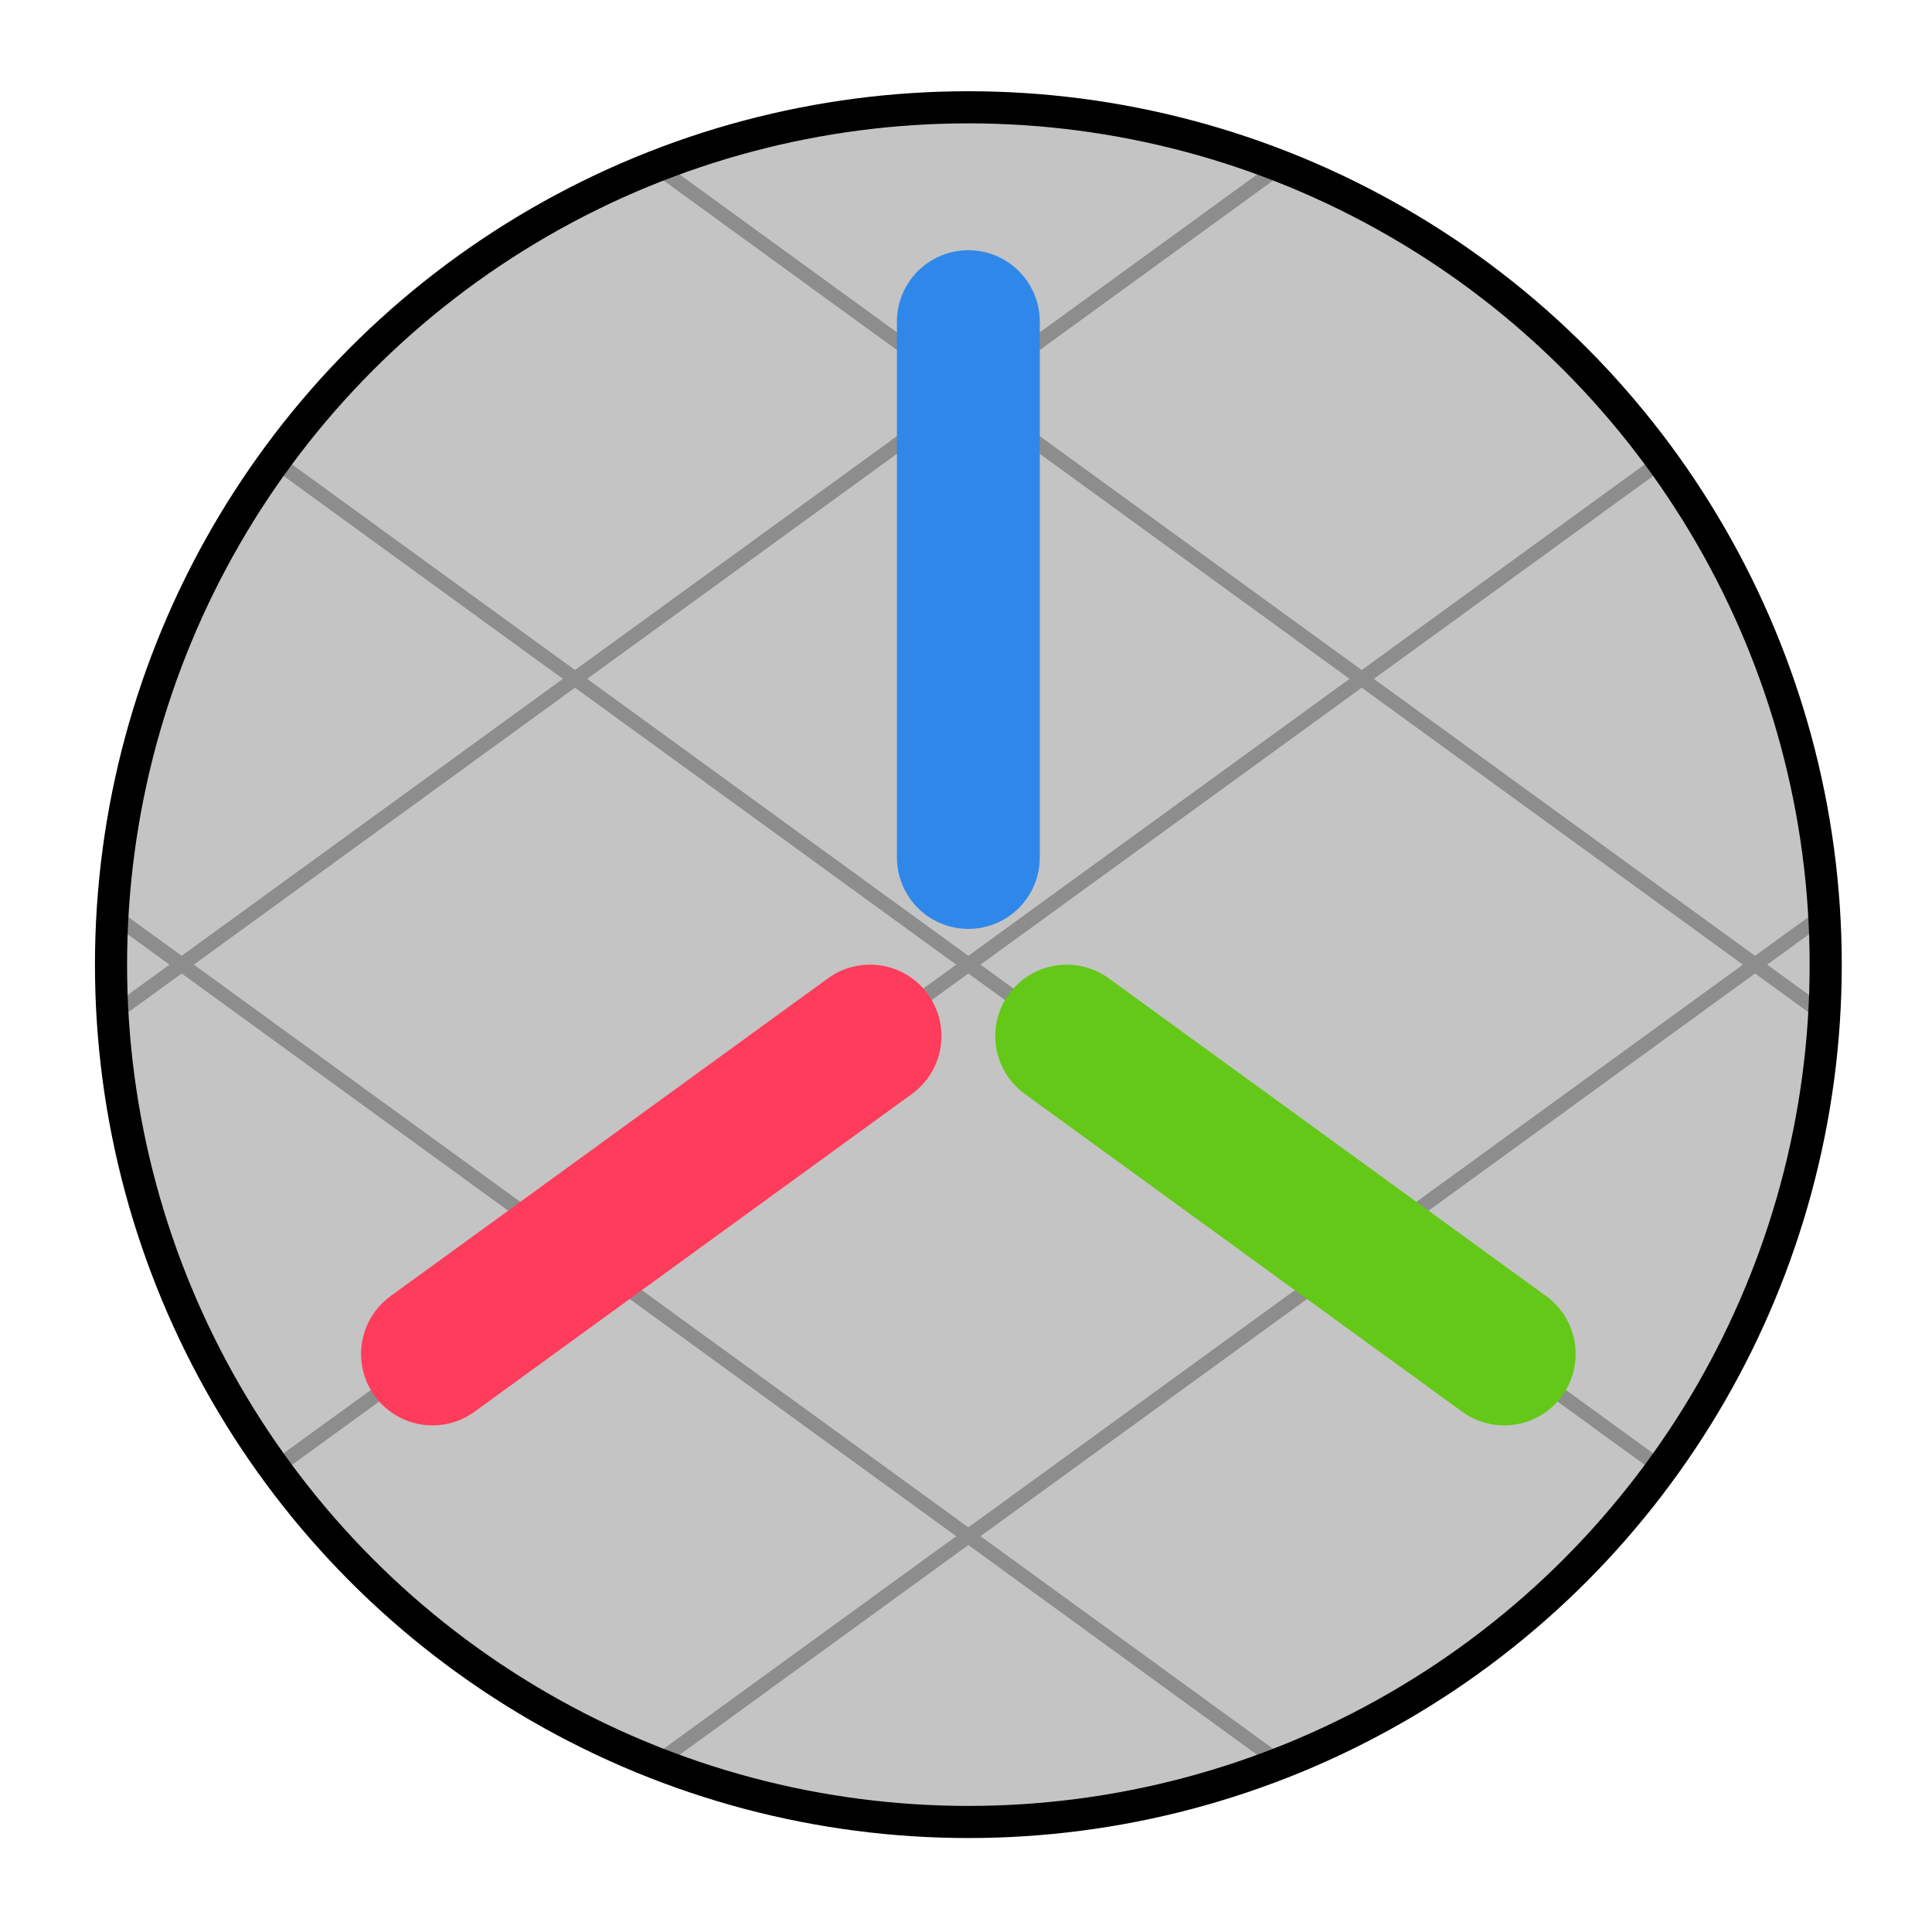 <?xml version="1.0" encoding="UTF-8" standalone="no"?>
<svg
   width="100%"
   height="100%"
   viewBox="0 0 18 18"
   version="1.1"
   xml:space="preserve"
   style="fill-rule:evenodd;clip-rule:evenodd;stroke-linecap:round;stroke-linejoin:round;stroke-miterlimit:1.5;"
   id="svg4"
   sodipodi:docname="axis_toggle.svg"
   inkscape:version="1.4 (86a8ad7, 2024-10-11)"
   xmlns:inkscape="http://www.inkscape.org/namespaces/inkscape"
   xmlns:sodipodi="http://sodipodi.sourceforge.net/DTD/sodipodi-0.dtd"
   xmlns="http://www.w3.org/2000/svg"
   xmlns:svg="http://www.w3.org/2000/svg"><sodipodi:namedview
   id="namedview4"
   pagecolor="#ffffff"
   bordercolor="#000000"
   borderopacity="0.25"
   inkscape:showpageshadow="2"
   inkscape:pageopacity="0.0"
   inkscape:pagecheckerboard="0"
   inkscape:deskcolor="#d1d1d1"
   showgrid="true"
   inkscape:zoom="64.833333"
   inkscape:cx="9"
   inkscape:cy="8.6915168"
   inkscape:window-width="2560"
   inkscape:window-height="1369"
   inkscape:window-x="-8"
   inkscape:window-y="-8"
   inkscape:window-maximized="1"
   inkscape:current-layer="g15"><inkscape:grid
     id="grid4"
     units="px"
     originx="0"
     originy="0"
     spacingx="1"
     spacingy="1"
     empcolor="#0099e5"
     empopacity="0.302"
     color="#0099e5"
     opacity="0.149"
     empspacing="5"
     enabled="true"
     visible="false" /><inkscape:grid
     type="axonomgrid"
     id="grid8"
     units="pt"
     originx="9"
     originy="9"
     spacingx="3.78"
     spacingy="1.333"
     empcolor="#0099e5"
     empopacity="0.302"
     color="#0099e5"
     opacity="0.149"
     empspacing="4"
     dotted="false"
     gridanglex="36"
     gridanglez="36"
     enabled="true"
     visible="true" /><inkscape:grid
     type="modular"
     id="grid9"
     units="px"
     originx="0"
     originy="0"
     spacingx="151.181"
     spacingy="151.181"
     empcolor="#0047cb"
     empopacity="0.302"
     color="#0099e5"
     opacity="0.149"
     empspacing="0"
     marginx="0"
     marginy="0"
     gapx="37.795"
     gapy="37.795"
     enabled="true"
     visible="true" /><inkscape:grid
     type="axonomgrid"
     id="grid10"
     units="px"
     originx="0"
     originy="0"
     spacingx="3.78"
     spacingy="3.78"
     empcolor="#0099e5"
     empopacity="0.302"
     color="#0099e5"
     opacity="0.149"
     empspacing="5"
     dotted="false"
     gridanglex="30"
     gridanglez="30"
     enabled="false"
     visible="true" /></sodipodi:namedview><defs
   id="defs4" />
    <g
   id="g15"
   transform="matrix(0.129,0,0,0.129,22.922,0.523)">
        <g
   transform="matrix(8.256,0,0,8.256,-182.056,-21.073)"
   id="g1"
   style="display:inline">
            <circle
   cx="9"
   cy="10.5"
   r="7.5"
   style="display:inline;fill:#c4c4c4"
   id="circle1" />
        </g>
        
        
        
    <g
   id="g19"
   inkscape:label="grid"
   style="display:inline;stroke:#8d8d8d;stroke-opacity:1;stroke-linecap:square"><path
     id="path3"
     style="fill-rule:evenodd;clip-rule:evenodd;stroke-linecap:square;stroke-linejoin:round;stroke-miterlimit:1.5;display:inline;stroke:#8d8d8d;stroke-opacity:1;fill:none;fill-opacity:0.7;stroke-width:1.032;stroke-dasharray:none;paint-order:fill markers stroke"
     d="M -157.722 101.92 L -57.66 29.222 " /><path
     id="path8"
     style="fill-rule:evenodd;clip-rule:evenodd;stroke-linecap:square;stroke-linejoin:round;stroke-miterlimit:1.5;display:inline;stroke:#8d8d8d;stroke-opacity:1;fill:none;fill-opacity:0.7;stroke-width:1.032;stroke-dasharray:none;paint-order:fill markers stroke"
     d="M -130.162 123.177 L -45.952 61.995 " /><path
     id="path10"
     style="fill-rule:evenodd;clip-rule:evenodd;stroke-linecap:square;stroke-linejoin:round;stroke-miterlimit:1.5;display:inline;stroke:#8d8d8d;stroke-opacity:1;fill:none;fill-opacity:0.7;stroke-width:1.032;stroke-dasharray:none;paint-order:fill markers stroke"
     d="M -169.421 62.091 L -85.343 123.177 " /><path
     id="path21"
     style="fill-rule:evenodd;clip-rule:evenodd;stroke-linecap:square;stroke-linejoin:round;stroke-miterlimit:1.5;display:inline;stroke:#8d8d8d;stroke-opacity:1;fill:none;fill-opacity:0.7;stroke-width:1.032;stroke-dasharray:none;paint-order:fill markers stroke"
     d="M -169.421 69.14 L -85.211 7.958 " /><path
     id="path23"
     style="fill-rule:evenodd;clip-rule:evenodd;stroke-linecap:square;stroke-linejoin:round;stroke-miterlimit:1.5;display:inline;stroke:#8d8d8d;stroke-opacity:1;fill:none;fill-opacity:0.7;stroke-width:1.032;stroke-dasharray:none;paint-order:fill markers stroke"
     d="M -130.162 8.054 L -46.084 69.14 " /><path
     id="path25"
     style="fill-rule:evenodd;clip-rule:evenodd;stroke-linecap:square;stroke-linejoin:round;stroke-miterlimit:1.5;display:inline;stroke:#8d8d8d;stroke-opacity:1;fill:none;fill-opacity:0.7;stroke-width:1.032;stroke-dasharray:none;paint-order:fill markers stroke"
     d="M -57.783 101.92 L -157.722 29.31 " /><circle
     cx="9"
     cy="10.5"
     r="7.5"
     style="fill-rule:evenodd;clip-rule:evenodd;stroke-linecap:round;stroke-linejoin:round;stroke-miterlimit:1.5;display:inline;fill:none;stroke:#000000;stroke-opacity:1;stroke-width:0.281;stroke-dasharray:none;stroke-dashoffset:0"
     id="circle2"
     transform="matrix(8.256,0,0,8.256,-182.056,-21.073)" /></g><path
   style="display:inline;fill:#ff3c5b;fill-opacity:1;stroke:#ff3c5b;stroke-width:10.32;stroke-dasharray:none;paint-order:fill markers stroke"
   d="m -114.855,70.775 -31.598,22.957"
   id="path6"
   sodipodi:nodetypes="cc" /><path
   style="display:inline;fill:#64c818;fill-opacity:1;stroke:#64c818;stroke-width:10.32;stroke-dasharray:none;paint-order:fill markers stroke"
   d="m -100.65,70.775 31.598,22.957"
   id="path5"
   sodipodi:nodetypes="cc" /><path
   style="clip-rule:evenodd;display:inline;fill:#2f88e9;fill-opacity:1;fill-rule:evenodd;stroke:#2f88e9;stroke-width:1.333;stroke-linecap:round;stroke-linejoin:round;stroke-miterlimit:1.5;stroke-dasharray:none;paint-order:fill markers stroke"
   d="M 9,8 V 3"
   id="path4"
   sodipodi:nodetypes="cc"
   transform="matrix(7.74,0,0,7.74,-177.412,-4.045)" /><path
   style="display:none;fill:#e6e6e6;fill-opacity:0.7;stroke:#1a1a1a;stroke-width:1.032;stroke-linecap:round;stroke-dasharray:none;stroke-opacity:1;paint-order:fill markers stroke"
   d="m -86.446,50.135 -21.306,-15.48 -21.306,15.48 21.306,15.48 z"
   id="path11" /><path
   style="display:none;fill:#b3b3b3;fill-opacity:0.7;stroke:#1a1a1a;stroke-width:1.032;stroke-linecap:round;stroke-dasharray:none;stroke-opacity:1;paint-order:fill markers stroke"
   d="m -129.059,50.135 v 30.96 l 21.306,15.48 V 65.615 Z"
   id="path12" /><path
   style="display:none;fill:#999999;fill-opacity:0.7;stroke:#1a1a1a;stroke-width:1.032;stroke-linecap:round;stroke-dasharray:none;stroke-opacity:1;paint-order:fill markers stroke"
   d="M -107.752,96.575 -86.446,81.095 V 50.135 L -107.752,65.615 Z"
   id="path13" /></g>
</svg>
